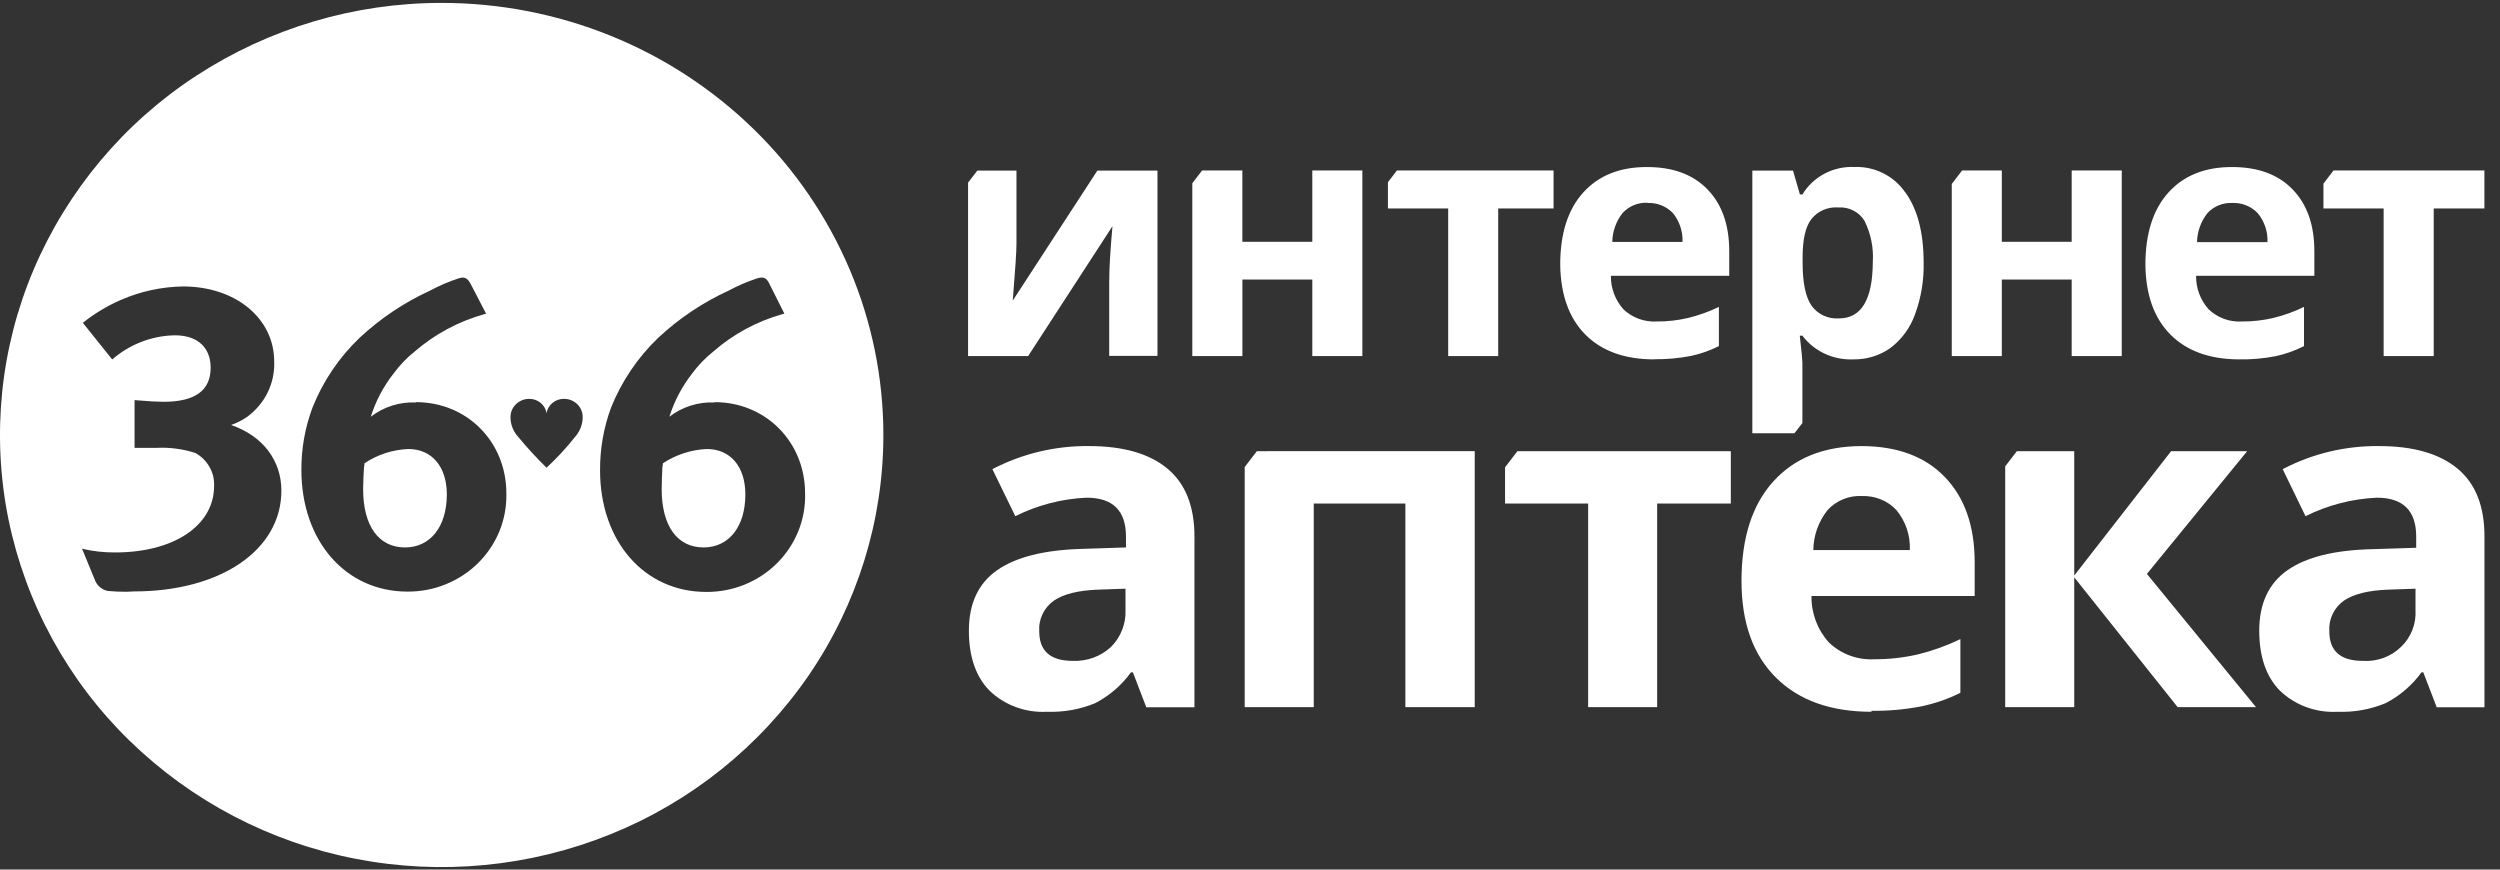 <svg width="92" height="32" viewBox="0 0 92 32" fill="none" xmlns="http://www.w3.org/2000/svg">
<rect x="0" y="0" width="92" height="32" fill="#333333" stroke="none"/>
<g clip-path="url(#clip0_1193_7205)">
<path d="M16.256 0.107C18.39 0.107 20.505 0.519 22.477 1.318C24.441 2.113 26.232 3.284 27.748 4.765C29.252 6.234 30.45 7.987 31.271 9.923C32.087 11.848 32.508 13.917 32.508 16.008C32.508 19.153 31.553 22.227 29.768 24.843C27.965 27.47 25.427 29.506 22.473 30.698C19.496 31.902 16.234 32.216 13.082 31.603C9.942 30.996 7.049 29.483 4.76 27.25C2.496 25.043 0.946 22.206 0.311 19.108C-0.315 16.023 0.008 12.819 1.238 9.921C2.482 7.001 4.566 4.518 7.226 2.786C9.911 1.035 13.049 0.104 16.256 0.107ZM28.335 10.489C28.234 10.267 28.146 10.156 27.865 10.243C27.501 10.363 27.147 10.515 26.809 10.697C25.861 11.132 24.988 11.716 24.226 12.428C23.469 13.153 22.875 14.031 22.485 15.004C22.214 15.74 22.078 16.519 22.082 17.304C22.082 19.927 23.714 21.783 25.99 21.783C26.477 21.786 26.958 21.695 27.406 21.512C27.853 21.329 28.261 21.061 28.599 20.722C28.938 20.383 29.205 19.981 29.381 19.539C29.558 19.099 29.641 18.627 29.627 18.154C29.627 16.26 28.177 14.799 26.298 14.799L26.297 14.81C25.698 14.784 25.108 14.97 24.633 15.336C24.815 14.76 25.098 14.222 25.47 13.746C25.693 13.444 25.957 13.171 26.251 12.935C26.985 12.294 27.852 11.826 28.789 11.562L28.866 11.543L28.335 10.489ZM6.734 10.541C5.948 10.554 5.171 10.722 4.45 11.036C3.948 11.254 3.476 11.538 3.049 11.88L4.129 13.229C4.768 12.671 5.584 12.355 6.433 12.339C7.334 12.339 7.752 12.849 7.752 13.53C7.752 14.371 7.178 14.786 6.02 14.786C5.823 14.786 5.465 14.769 5.074 14.734L4.952 14.723V16.482H5.744C6.235 16.455 6.726 16.519 7.193 16.671C7.409 16.791 7.588 16.969 7.71 17.184C7.831 17.396 7.89 17.638 7.879 17.882C7.879 19.341 6.4 20.33 4.237 20.33C3.828 20.333 3.417 20.288 3.019 20.193L3.488 21.333C3.524 21.437 3.588 21.53 3.671 21.602C3.755 21.674 3.857 21.725 3.966 21.747C4.2 21.769 4.435 21.779 4.67 21.777L4.939 21.764C8.107 21.764 10.355 20.248 10.355 18.055C10.355 16.948 9.67 16.037 8.503 15.64C8.706 15.569 8.897 15.474 9.076 15.354C9.404 15.119 9.668 14.81 9.845 14.453C10.021 14.095 10.106 13.702 10.091 13.306C10.091 11.719 8.675 10.541 6.734 10.541ZM17.341 10.489C17.233 10.275 17.133 10.159 16.878 10.243C16.513 10.363 16.159 10.515 15.821 10.697C14.873 11.132 14 11.716 13.237 12.428C12.478 13.151 11.885 14.03 11.498 15.004C11.225 15.736 11.087 16.511 11.091 17.292C11.091 19.916 12.723 21.771 14.997 21.771C15.482 21.773 15.963 21.682 16.41 21.499C16.857 21.317 17.263 21.05 17.602 20.713C17.94 20.375 18.207 19.975 18.384 19.536C18.561 19.097 18.646 18.626 18.634 18.154C18.634 16.26 17.19 14.799 15.307 14.799V14.81C14.708 14.784 14.119 14.97 13.645 15.336C13.826 14.759 14.11 14.22 14.484 13.746C14.706 13.442 14.965 13.171 15.261 12.935C16.001 12.296 16.873 11.828 17.814 11.565L17.888 11.543L17.341 10.489ZM15.027 16.524C15.898 16.524 16.443 17.178 16.443 18.194C16.443 19.386 15.834 20.146 14.903 20.146C13.936 20.146 13.363 19.352 13.363 18.003C13.363 17.756 13.378 17.48 13.396 17.179C13.41 17.138 13.414 17.094 13.41 17.051C13.89 16.729 14.45 16.547 15.027 16.524ZM26.011 16.524C26.885 16.524 27.429 17.178 27.429 18.194C27.429 19.386 26.821 20.146 25.89 20.146C24.922 20.146 24.35 19.352 24.35 18.003C24.35 17.756 24.364 17.48 24.376 17.179C24.39 17.138 24.396 17.094 24.392 17.051C24.873 16.731 25.433 16.55 26.011 16.524ZM20.748 14.678C20.596 14.677 20.448 14.73 20.331 14.827C20.215 14.922 20.137 15.056 20.113 15.204C20.09 15.056 20.013 14.923 19.897 14.827C19.781 14.731 19.634 14.678 19.482 14.678C19.3 14.675 19.124 14.745 18.992 14.87C18.928 14.931 18.876 15.004 18.841 15.085C18.805 15.166 18.787 15.254 18.786 15.343C18.784 15.618 18.888 15.883 19.076 16.084C19.401 16.478 19.747 16.854 20.113 17.212C20.491 16.862 20.839 16.486 21.157 16.084C21.342 15.879 21.444 15.616 21.443 15.343C21.442 15.254 21.424 15.166 21.389 15.085C21.354 15.004 21.302 14.93 21.238 14.868C21.106 14.743 20.93 14.675 20.748 14.678Z" fill="white"/>
<path d="M60.882 13.225C59.794 13.225 58.949 12.922 58.345 12.316C57.741 11.709 57.431 10.85 57.416 9.739C57.416 8.595 57.698 7.71 58.264 7.084C58.829 6.458 59.611 6.145 60.611 6.147C61.565 6.147 62.308 6.422 62.839 6.973C63.37 7.523 63.636 8.28 63.636 9.244V10.15H59.281C59.274 10.604 59.44 11.044 59.745 11.386C59.908 11.539 60.1 11.657 60.31 11.734C60.52 11.81 60.743 11.844 60.966 11.831C61.353 11.833 61.741 11.79 62.118 11.702C62.511 11.606 62.892 11.47 63.255 11.294V12.736C62.928 12.901 62.581 13.023 62.222 13.099C61.781 13.185 61.332 13.225 60.882 13.219V13.225ZM60.629 7.461C60.458 7.454 60.287 7.483 60.129 7.548C59.971 7.613 59.828 7.712 59.712 7.838C59.472 8.142 59.339 8.516 59.332 8.903H61.916C61.932 8.517 61.806 8.137 61.56 7.838C61.439 7.713 61.292 7.616 61.13 7.552C60.968 7.489 60.794 7.461 60.621 7.47L60.629 7.461ZM82.415 13.225C81.328 13.225 80.482 12.922 79.876 12.316C79.271 11.709 78.963 10.85 78.951 9.739C78.951 8.595 79.233 7.71 79.798 7.084C80.364 6.457 81.145 6.145 82.143 6.147C83.097 6.147 83.84 6.422 84.371 6.973C84.903 7.523 85.168 8.28 85.168 9.244V10.15H80.816C80.809 10.604 80.975 11.044 81.281 11.386C81.443 11.539 81.635 11.658 81.845 11.735C82.055 11.811 82.278 11.844 82.501 11.831C82.889 11.833 83.276 11.79 83.654 11.702C84.045 11.607 84.425 11.47 84.787 11.294V12.736C84.459 12.904 84.109 13.029 83.747 13.107C83.305 13.193 82.855 13.233 82.405 13.225H82.415ZM82.15 7.469C81.979 7.461 81.808 7.49 81.649 7.555C81.491 7.62 81.348 7.719 81.232 7.845C80.992 8.149 80.858 8.524 80.851 8.911H83.442C83.46 8.525 83.333 8.146 83.084 7.845C82.965 7.72 82.821 7.621 82.66 7.557C82.5 7.492 82.328 7.462 82.155 7.469H82.15ZM42.182 26.023L41.69 24.741H41.62C41.275 25.218 40.824 25.607 40.302 25.877C39.739 26.108 39.133 26.216 38.525 26.193C38.137 26.214 37.75 26.156 37.387 26.022C37.025 25.89 36.694 25.684 36.416 25.417C35.909 24.901 35.656 24.164 35.655 23.209C35.655 22.211 36.001 21.469 36.693 20.984C37.385 20.5 38.427 20.238 39.82 20.199L41.436 20.146V19.746C41.436 18.792 40.953 18.315 39.987 18.315C39.072 18.355 38.178 18.589 37.363 18.996L36.52 17.265C37.619 16.692 38.844 16.4 40.083 16.416C41.332 16.416 42.289 16.69 42.955 17.24C43.623 17.791 43.957 18.628 43.956 19.751V26.028H42.179L42.182 26.023ZM41.418 21.664L40.434 21.698C39.695 21.722 39.145 21.857 38.786 22.102C38.604 22.229 38.459 22.4 38.365 22.599C38.27 22.796 38.228 23.014 38.244 23.232C38.244 23.957 38.654 24.32 39.476 24.32C39.735 24.331 39.994 24.291 40.236 24.203C40.479 24.114 40.7 23.979 40.888 23.805C41.067 23.625 41.206 23.411 41.297 23.176C41.389 22.942 41.43 22.691 41.418 22.441V21.664ZM68.871 26.193C67.372 26.193 66.2 25.775 65.356 24.937C64.512 24.1 64.089 22.915 64.087 21.382C64.087 19.802 64.477 18.58 65.257 17.718C66.037 16.856 67.116 16.421 68.496 16.416C69.811 16.416 70.836 16.794 71.568 17.552C72.301 18.311 72.668 19.359 72.668 20.698V21.934H66.663C66.652 22.565 66.882 23.176 67.305 23.644C67.526 23.856 67.789 24.021 68.078 24.126C68.367 24.233 68.676 24.278 68.986 24.261C69.522 24.262 70.056 24.202 70.579 24.082C71.118 23.95 71.642 23.761 72.142 23.518V25.496C71.69 25.72 71.212 25.887 70.719 25.991C70.11 26.11 69.49 26.166 68.87 26.157L68.871 26.193ZM68.52 18.254C68.282 18.241 68.045 18.282 67.825 18.373C67.606 18.463 67.409 18.6 67.252 18.774C66.92 19.192 66.736 19.709 66.73 20.243H70.282C70.306 19.709 70.13 19.185 69.79 18.774C69.629 18.601 69.433 18.465 69.214 18.377C68.994 18.288 68.758 18.245 68.52 18.254ZM89.669 26.023L89.177 24.741H89.112C88.766 25.218 88.313 25.607 87.79 25.877C87.227 26.11 86.621 26.217 86.013 26.193C85.626 26.214 85.238 26.156 84.873 26.022C84.511 25.89 84.18 25.684 83.901 25.417C83.394 24.901 83.14 24.164 83.14 23.209C83.14 22.211 83.486 21.469 84.178 20.984C84.87 20.5 85.91 20.242 87.299 20.21L88.916 20.158V19.746C88.916 18.792 88.433 18.315 87.467 18.315C86.553 18.356 85.658 18.589 84.843 18.996L84.003 17.265C85.098 16.692 86.319 16.4 87.555 16.416C88.804 16.416 89.763 16.69 90.431 17.24C91.099 17.791 91.431 18.628 91.428 19.751V26.028H89.652L89.669 26.023ZM88.891 21.664L87.908 21.698C87.171 21.722 86.621 21.857 86.258 22.102C86.079 22.23 85.934 22.401 85.839 22.599C85.745 22.796 85.704 23.014 85.719 23.232C85.718 23.957 86.128 24.319 86.949 24.32C87.208 24.337 87.467 24.3 87.71 24.213C87.953 24.123 88.174 23.986 88.356 23.808C88.54 23.633 88.683 23.42 88.775 23.183C88.868 22.947 88.907 22.693 88.89 22.44L88.891 21.664ZM85.873 6.273L85.503 6.758V7.672H87.718V13.104H89.561V7.672H91.426V6.273H85.873ZM76.238 6.273V8.898H73.667V6.273H72.206L71.825 6.77V13.104H73.667V10.286H76.238V13.104H78.081V6.273H76.238ZM51.408 6.273L51.076 6.705V7.672H53.293V13.104H55.134V7.672H57.171V6.273H51.408ZM48.293 6.273V8.898H45.719V6.273H44.238L43.877 6.743V13.104H45.72V10.286H48.293V13.104H50.135V6.273H48.293ZM40.383 6.278L37.269 11.062C37.36 9.954 37.406 9.258 37.406 8.973V6.278H35.965L35.625 6.723V13.104H37.835L40.939 8.324C40.859 9.209 40.819 9.894 40.819 10.377V13.097H42.595V6.278H40.377M70.112 7.079C69.906 6.779 69.627 6.537 69.302 6.375C68.973 6.21 68.608 6.131 68.241 6.145C67.859 6.128 67.477 6.213 67.14 6.392C66.803 6.571 66.522 6.835 66.328 7.157H66.237L65.983 6.278H64.486V15.945H66.034L66.328 15.568V13.342C66.328 13.252 66.296 12.922 66.232 12.353H66.328C66.542 12.636 66.824 12.864 67.149 13.016C67.475 13.168 67.833 13.239 68.194 13.225C68.686 13.235 69.17 13.088 69.569 12.805C69.986 12.487 70.3 12.058 70.472 11.569C70.697 10.961 70.804 10.316 70.79 9.668C70.79 8.56 70.564 7.695 70.112 7.072V7.079ZM67.674 11.717C67.477 11.731 67.279 11.694 67.1 11.611C66.923 11.528 66.771 11.4 66.658 11.24C66.443 10.922 66.335 10.396 66.336 9.663V9.462C66.336 8.803 66.444 8.336 66.661 8.061C66.777 7.914 66.929 7.798 67.103 7.724C67.278 7.65 67.469 7.619 67.658 7.634C67.848 7.622 68.039 7.662 68.208 7.75C68.377 7.837 68.518 7.968 68.615 8.129C68.847 8.599 68.953 9.12 68.919 9.64C68.914 11.024 68.499 11.717 67.674 11.717ZM79.006 21.12L82.696 16.603H79.897L76.332 21.18V16.603H74.221L73.791 17.162V26.023H76.332V21.246L80.138 26.023H83.021L79.006 21.12ZM46.253 16.603L45.805 17.187V26.023H48.346V18.531H51.718V26.023H54.27V16.602L46.253 16.603ZM55.841 16.603L55.386 17.197V18.531H58.443V26.023H60.983V18.531H63.694V16.603H55.841Z" fill="white"/>
</g>
<defs>
<clipPath id="clip0_1193_7205">
<rect width="91.429" height="32" fill="white"/>
</clipPath>
</defs>
</svg>
